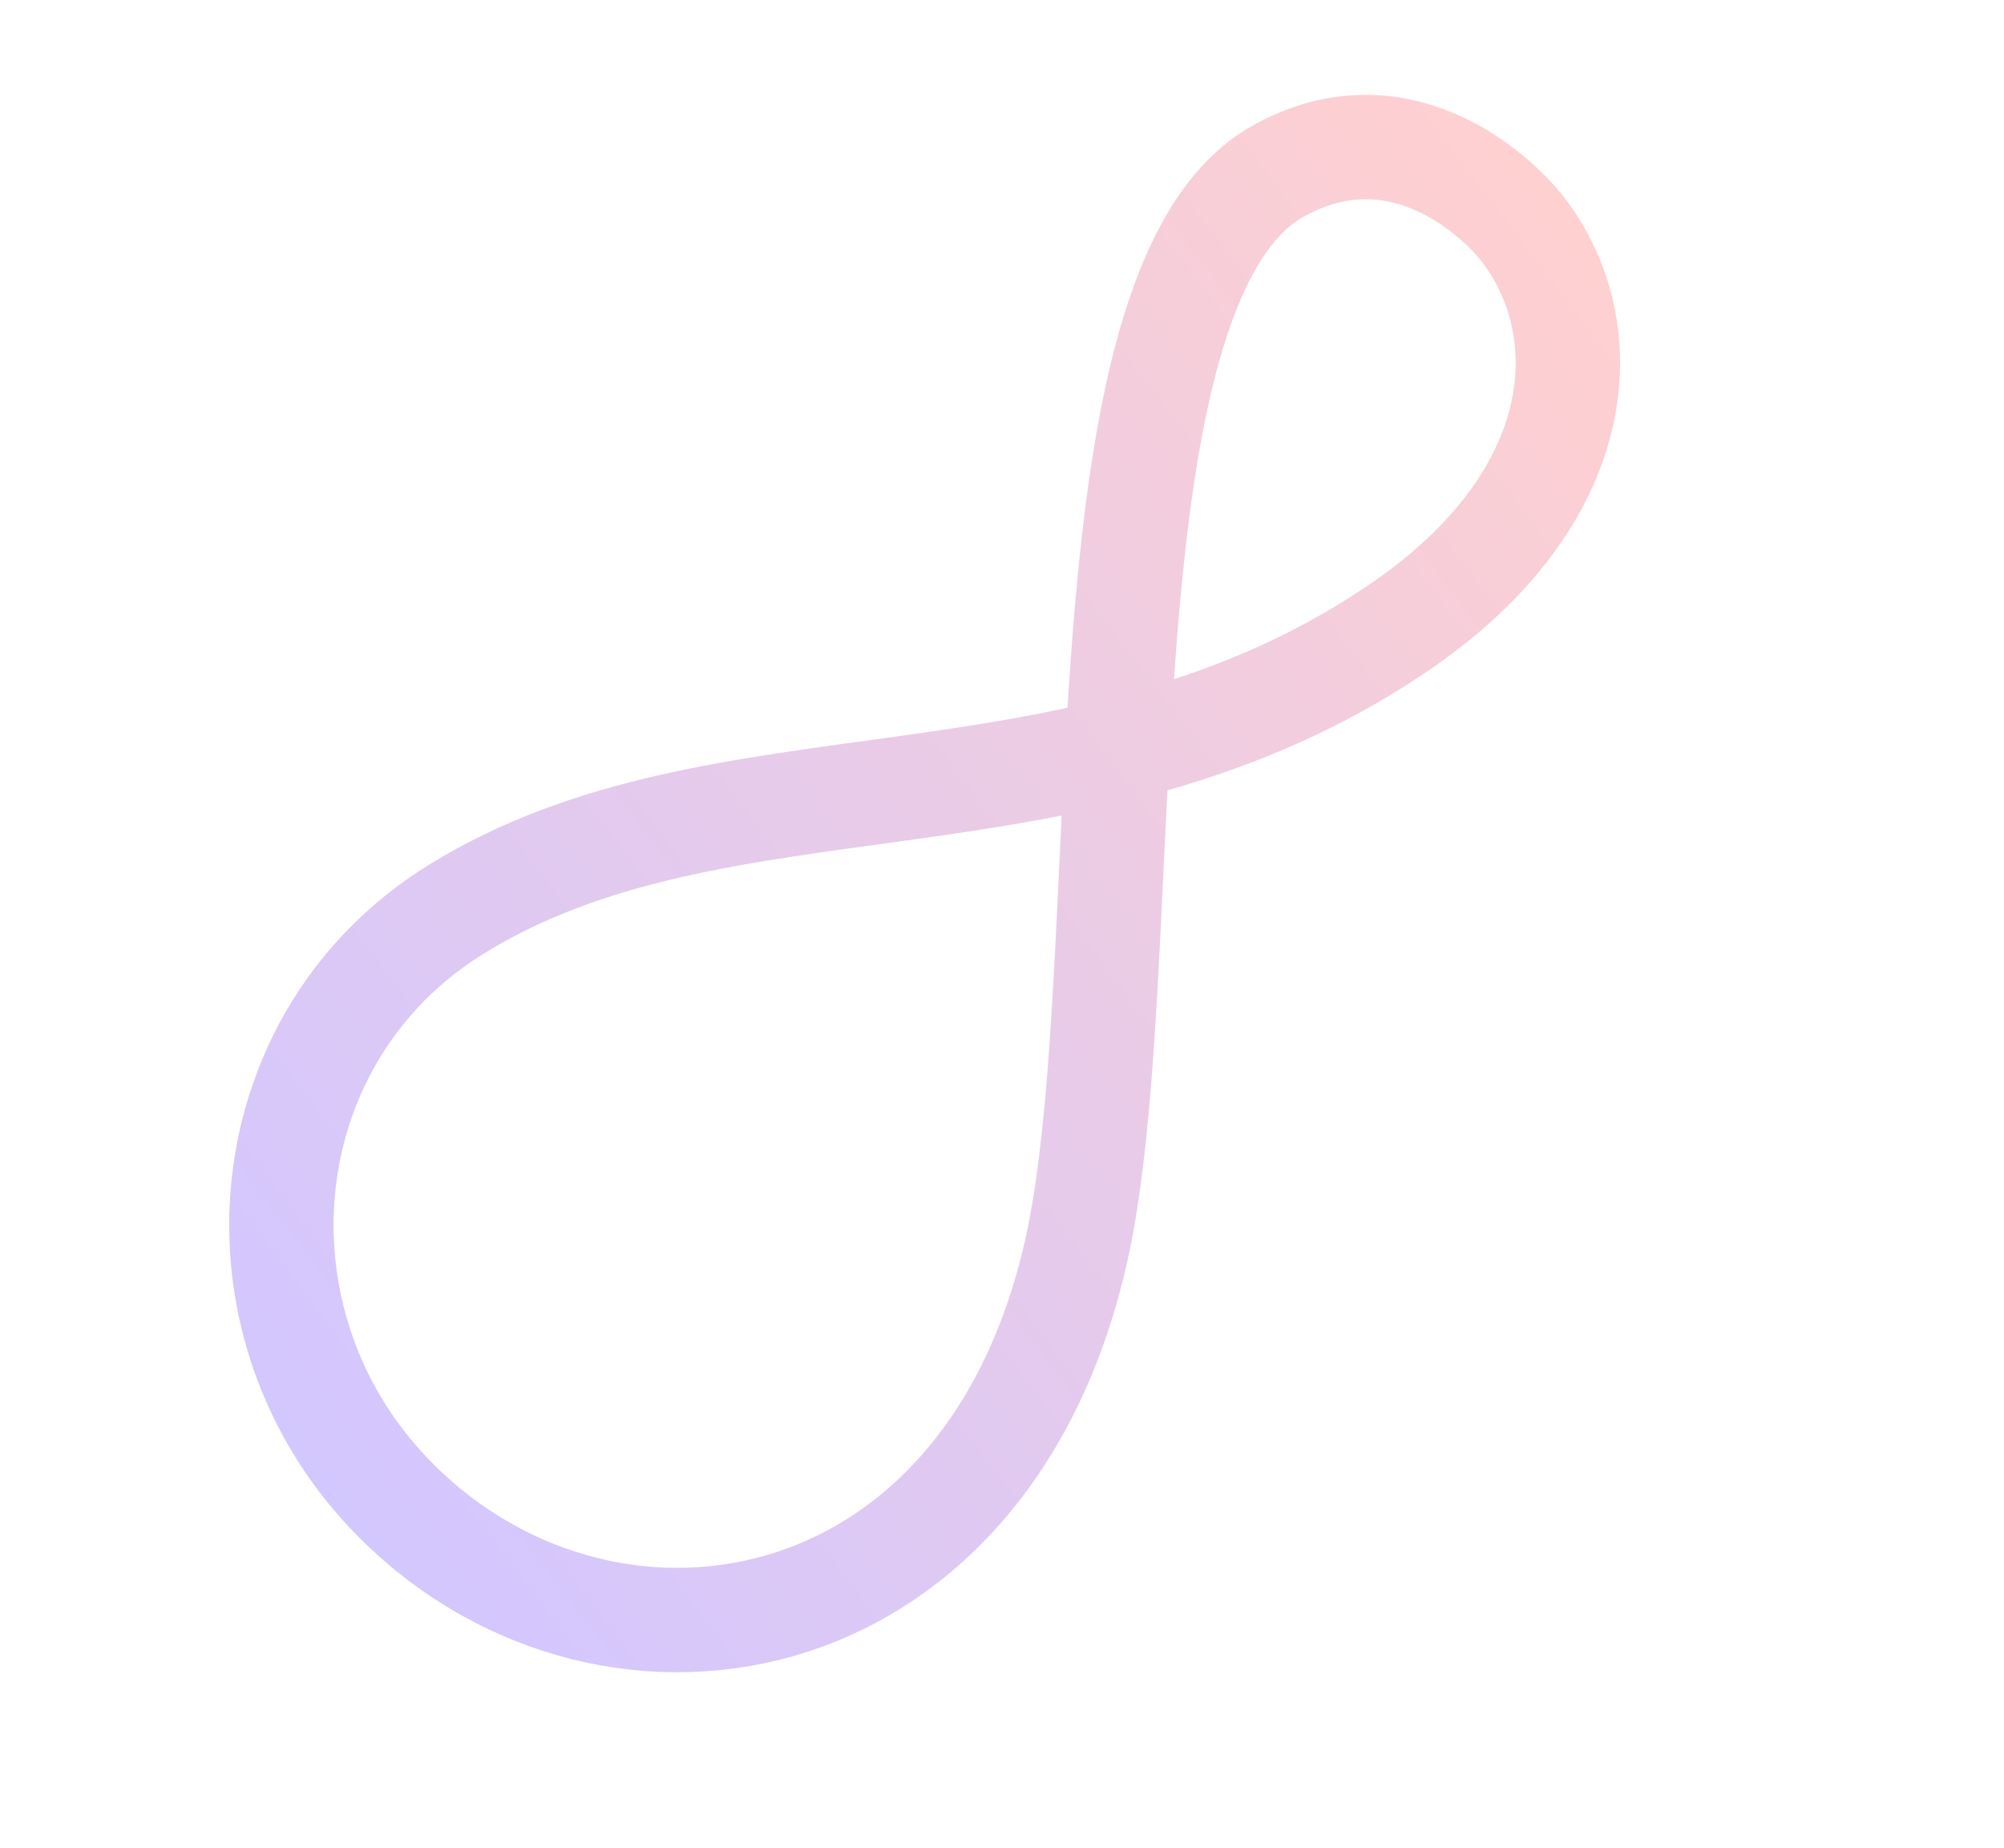 <svg width="192" height="177" viewBox="0 0 192 177" fill="none" xmlns="http://www.w3.org/2000/svg">
<path opacity="0.3" d="M43.705 87.106C69.244 71.299 103.226 80.784 133.655 60.368C152.573 47.685 153.133 31.47 145.986 22.076C143.351 18.612 133.938 9.984 122.465 16.389C102.666 27.419 109.297 92.706 103.069 119.999C94.055 159.596 55.617 164.163 36.1 141.761C21.621 125.094 24.484 98.995 43.705 87.106Z" stroke="url(#paint0_linear)" stroke-width="10" stroke-miterlimit="10"/>
<defs>
<linearGradient id="paint0_linear" x1="29.957" y1="138.713" x2="162.052" y2="38.22" gradientUnits="userSpaceOnUse">
<stop stop-color="#6F45FF"/>
<stop offset="1" stop-color="#FF6365"/>
</linearGradient>
</defs>
</svg>
